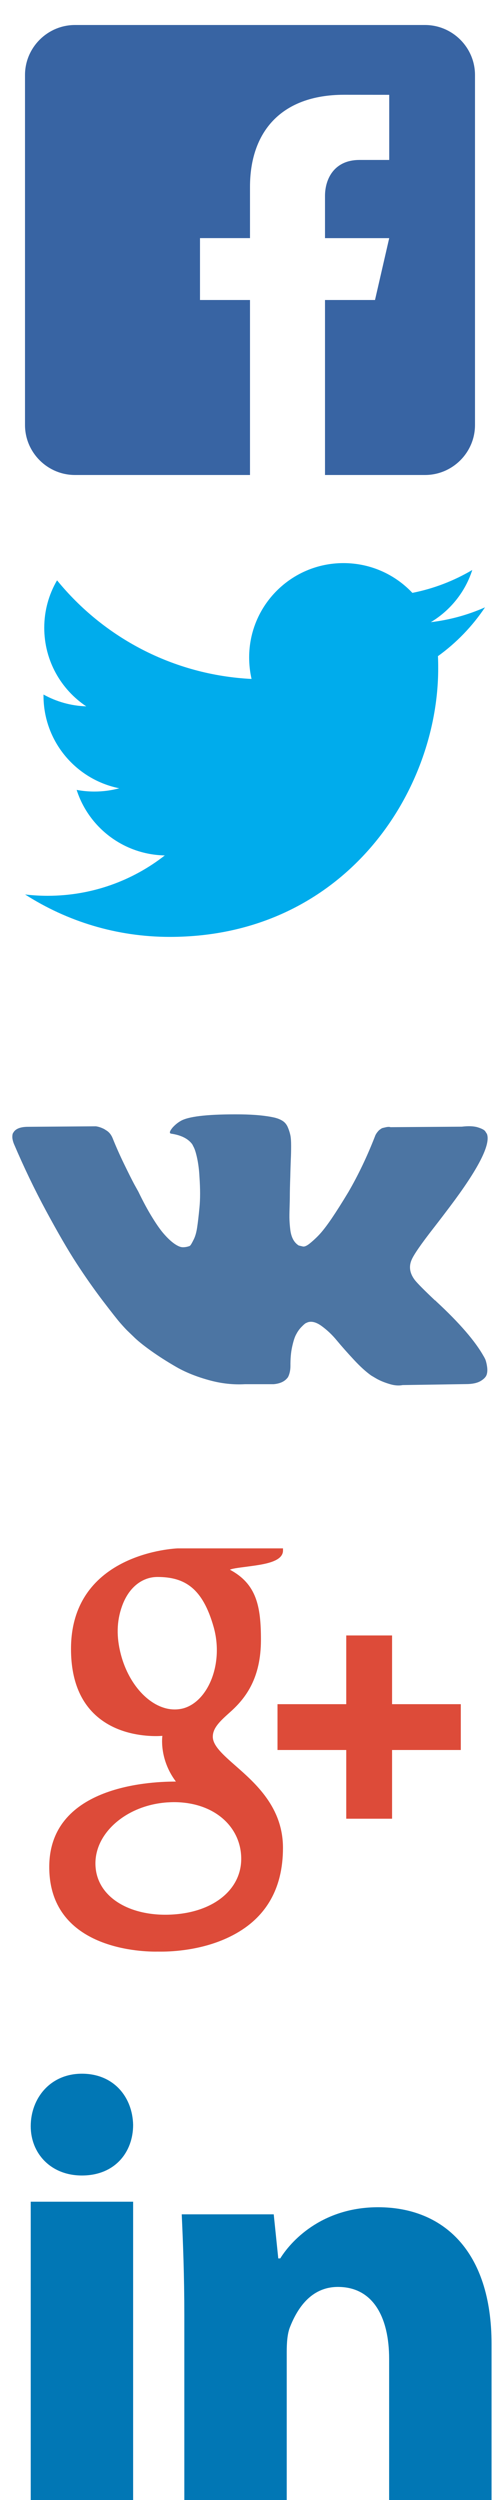 <?xml version="1.0" encoding="utf-8"?>
<!-- Generator: Adobe Illustrator 15.0.0, SVG Export Plug-In . SVG Version: 6.00 Build 0)  -->
<!DOCTYPE svg PUBLIC "-//W3C//DTD SVG 1.1//EN" "http://www.w3.org/Graphics/SVG/1.1/DTD/svg11.dtd">
<svg version="1.1" id="Layer_1" xmlns="http://www.w3.org/2000/svg" xmlns:xlink="http://www.w3.org/1999/xlink" x="0px" y="0px"
	 width="20px" height="100px" viewBox="0 0 20 100" enable-background="new 0 0 20 100" xml:space="preserve">
<g transform="scale(0.02 0.02)">
	<path fill="#0177B5" d="M266.253,4249.804c0,54.4-36.35,101.201-102.451,101.201c-62.201,0-102.351-44.15-102.351-98.551
		c0-55.801,38.9-105.051,102.401-105.051S265.053,4194.003,266.253,4249.804z M61.451,5069.165v-665.759h204.803v665.759H61.451z"/>
	<path fill="#0177B5" d="M368.655,4630.909c0-79.101-2.6-145.202-5.2-202.252h184.002l9.1,88.201h3.9
		c25.9-41.5,89.401-102.401,195.703-102.401c129.602,0,226.953,86.801,226.953,273.554v381.155H778.26V4717.71
		c0-81.601-31.1-143.852-102.401-143.852c-54.401,0-81.601,44.05-95.901,80.351c-5.2,13-6.5,31.101-6.5,49.301v365.655H368.655
		V4630.909L368.655,4630.909z"/>
</g>
<path fill="#DD4B39" d="M2.84,65.957c0,1.369,0.458,2.357,1.358,2.938c0.74,0.478,1.595,0.549,2.041,0.549
	c0.107,0,0.195-0.006,0.256-0.01c0,0-0.142,0.921,0.541,1.829H7.004c-1.182,0-5.034,0.246-5.034,3.416
	c0,3.226,3.539,3.386,4.249,3.386c0.057,0,0.089-0.001,0.089-0.001c0.007,0,0.058,0.001,0.145,0.001
	c0.456,0,1.633-0.056,2.727-0.589c1.419-0.687,2.139-1.887,2.139-3.561c0-1.619-1.096-2.579-1.896-3.283
	c-0.488-0.43-0.911-0.8-0.911-1.162c0-0.364,0.309-0.641,0.7-0.992c0.63-0.562,1.226-1.365,1.226-2.885
	c0-1.335-0.172-2.234-1.241-2.804c0.111-0.059,0.504-0.096,0.7-0.125c0.578-0.079,1.423-0.171,1.423-0.642v-0.087H7.103
	C7.06,61.937,2.84,62.093,2.84,65.957L2.84,65.957z M9.645,74.217c0.081,1.289-1.021,2.24-2.678,2.359
	c-1.682,0.124-3.065-0.634-3.146-1.92c-0.04-0.62,0.232-1.225,0.764-1.708c0.541-0.488,1.281-0.791,2.087-0.851
	c0.096-0.005,0.19-0.011,0.284-0.011C8.514,72.087,9.568,73.002,9.645,74.217z M8.544,65.075c0.413,1.455-0.21,2.975-1.205,3.257
	c-0.115,0.031-0.232,0.046-0.353,0.046c-0.911,0-1.814-0.922-2.149-2.192C4.65,65.475,4.666,64.85,4.88,64.25
	c0.21-0.591,0.59-0.987,1.066-1.123c0.115-0.032,0.233-0.048,0.353-0.048C7.398,63.079,8.106,63.534,8.544,65.075z M15.683,68.167
	v-2.749H13.85v2.749H11.1V70h2.75v2.749h1.833V70h2.749v-1.833H15.683z"/>
<path fill="#4C75A3" d="M19.479,45.36c0.152,0.422-0.343,1.393-1.485,2.909c-0.158,0.21-0.371,0.492-0.642,0.841
	c-0.516,0.662-0.811,1.091-0.893,1.297c-0.112,0.27-0.065,0.536,0.14,0.802c0.112,0.139,0.38,0.409,0.803,0.809h0.01l0.039,0.04
	c0.933,0.863,1.56,1.595,1.893,2.188c0.021,0.032,0.041,0.074,0.066,0.123c0.021,0.051,0.048,0.137,0.068,0.264
	c0.022,0.126,0.022,0.24-0.006,0.336c-0.025,0.099-0.109,0.19-0.247,0.272c-0.139,0.081-0.331,0.123-0.584,0.123l-2.535,0.039
	c-0.157,0.031-0.343,0.019-0.554-0.051c-0.211-0.065-0.381-0.14-0.512-0.217l-0.197-0.117c-0.198-0.142-0.431-0.349-0.693-0.633
	c-0.264-0.284-0.491-0.541-0.678-0.767c-0.188-0.229-0.389-0.417-0.604-0.574c-0.211-0.155-0.4-0.205-0.557-0.153
	c-0.022,0.01-0.045,0.021-0.079,0.034c-0.031,0.017-0.089,0.065-0.166,0.146c-0.078,0.077-0.152,0.176-0.211,0.29
	c-0.067,0.113-0.119,0.283-0.17,0.515c-0.05,0.228-0.07,0.482-0.067,0.764c0,0.101-0.012,0.19-0.033,0.272
	c-0.021,0.082-0.048,0.146-0.072,0.185l-0.045,0.052c-0.117,0.127-0.291,0.198-0.523,0.219H9.799
	c-0.469,0.026-0.95-0.025-1.444-0.163c-0.495-0.137-0.93-0.311-1.302-0.525c-0.373-0.215-0.713-0.433-1.021-0.653
	c-0.307-0.22-0.54-0.409-0.698-0.568l-0.247-0.238c-0.066-0.066-0.157-0.165-0.272-0.296c-0.116-0.131-0.352-0.433-0.708-0.899
	c-0.356-0.47-0.706-0.969-1.048-1.496C2.714,50,2.311,49.302,1.845,48.439c-0.466-0.864-0.896-1.762-1.292-2.692
	c-0.04-0.107-0.06-0.196-0.06-0.268c0-0.072,0.009-0.127,0.029-0.158l0.04-0.06c0.099-0.126,0.287-0.189,0.565-0.189l2.712-0.02
	c0.08,0.012,0.155,0.034,0.228,0.064c0.074,0.03,0.125,0.057,0.159,0.084l0.049,0.03c0.106,0.071,0.185,0.178,0.238,0.316
	c0.132,0.329,0.284,0.671,0.456,1.025c0.172,0.354,0.306,0.622,0.405,0.807l0.159,0.286c0.191,0.396,0.376,0.74,0.555,1.029
	c0.178,0.29,0.337,0.517,0.48,0.677c0.142,0.162,0.279,0.29,0.411,0.382c0.132,0.091,0.243,0.138,0.336,0.138
	c0.093,0,0.182-0.018,0.268-0.049c0.014-0.008,0.03-0.022,0.049-0.05c0.02-0.026,0.06-0.099,0.119-0.217
	c0.059-0.119,0.104-0.276,0.133-0.466c0.029-0.189,0.061-0.458,0.094-0.801c0.034-0.344,0.034-0.755,0-1.238
	c-0.013-0.264-0.044-0.504-0.089-0.723c-0.046-0.217-0.093-0.369-0.138-0.455l-0.06-0.118c-0.165-0.226-0.445-0.367-0.842-0.426
	c-0.086-0.013-0.069-0.092,0.049-0.238c0.112-0.126,0.238-0.226,0.376-0.296c0.35-0.171,1.138-0.25,2.366-0.238
	c0.541,0.007,0.986,0.049,1.336,0.128c0.133,0.032,0.24,0.076,0.33,0.134c0.089,0.057,0.153,0.136,0.2,0.238
	c0.045,0.102,0.08,0.208,0.105,0.316c0.025,0.109,0.034,0.26,0.034,0.451c0,0.19-0.004,0.373-0.013,0.545
	c-0.006,0.17-0.015,0.403-0.021,0.698c-0.011,0.293-0.018,0.566-0.018,0.816c0,0.071-0.004,0.21-0.01,0.416
	c-0.006,0.204-0.009,0.364-0.004,0.475c0.004,0.111,0.014,0.244,0.033,0.4s0.059,0.284,0.114,0.386
	c0.056,0.103,0.129,0.183,0.223,0.242c0.054,0.012,0.108,0.027,0.168,0.04c0.059,0.012,0.146-0.022,0.258-0.109
	c0.109-0.087,0.237-0.2,0.373-0.342c0.137-0.142,0.31-0.364,0.515-0.664c0.202-0.299,0.427-0.655,0.673-1.064
	c0.398-0.686,0.751-1.428,1.063-2.228c0.022-0.066,0.06-0.124,0.1-0.173c0.038-0.049,0.074-0.084,0.108-0.104l0.038-0.029
	l0.05-0.025c0,0,0.043-0.01,0.128-0.03c0.086-0.02,0.153-0.022,0.196-0.005l2.853-0.02c0.257-0.031,0.469-0.024,0.633,0.024
	c0.164,0.051,0.269,0.105,0.307,0.164L19.479,45.36z"/>
<path fill="#00ACEC" d="M17.518,26.246c0.008,0.162,0.01,0.326,0.01,0.488c0,4.99-3.797,10.742-10.737,10.742
	c-2.133,0-4.115-0.625-5.787-1.697c0.297,0.035,0.596,0.053,0.9,0.053c1.77,0,3.397-0.604,4.688-1.615
	c-1.652-0.031-3.047-1.121-3.526-2.621c0.229,0.043,0.467,0.066,0.71,0.066c0.345,0,0.679-0.045,0.994-0.131
	C3.04,31.183,1.74,29.658,1.74,27.828c0-0.016,0-0.031,0-0.047c0.509,0.283,1.092,0.453,1.71,0.473
	c-1.014-0.678-1.68-1.832-1.68-3.143c0-0.691,0.186-1.34,0.512-1.898c1.86,2.285,4.644,3.787,7.78,3.945
	c-0.063-0.277-0.096-0.564-0.096-0.861c0-2.084,1.688-3.773,3.772-3.773c1.087,0,2.066,0.457,2.757,1.191
	c0.858-0.17,1.667-0.484,2.396-0.916c-0.281,0.881-0.881,1.621-1.658,2.088c0.766-0.092,1.488-0.293,2.168-0.594
	C18.895,25.051,18.255,25.715,17.518,26.246z"/>
<path fill="#3864A3" d="M17,1H3C1.9,1,1,1.9,1,3v14c0,1.102,0.9,2,2,2h7v-7H8V9.525h2v-2.05c0-2.164,1.212-3.684,3.766-3.684
	l1.803,0.002v2.605h-1.193C13.378,6.398,13,7.144,13,7.836v1.69h2.568L15,12h-2v7h4c1.1,0,2-0.898,2-2V3C19,1.9,18.1,1,17,1L17,1z"
	/>
</svg>
